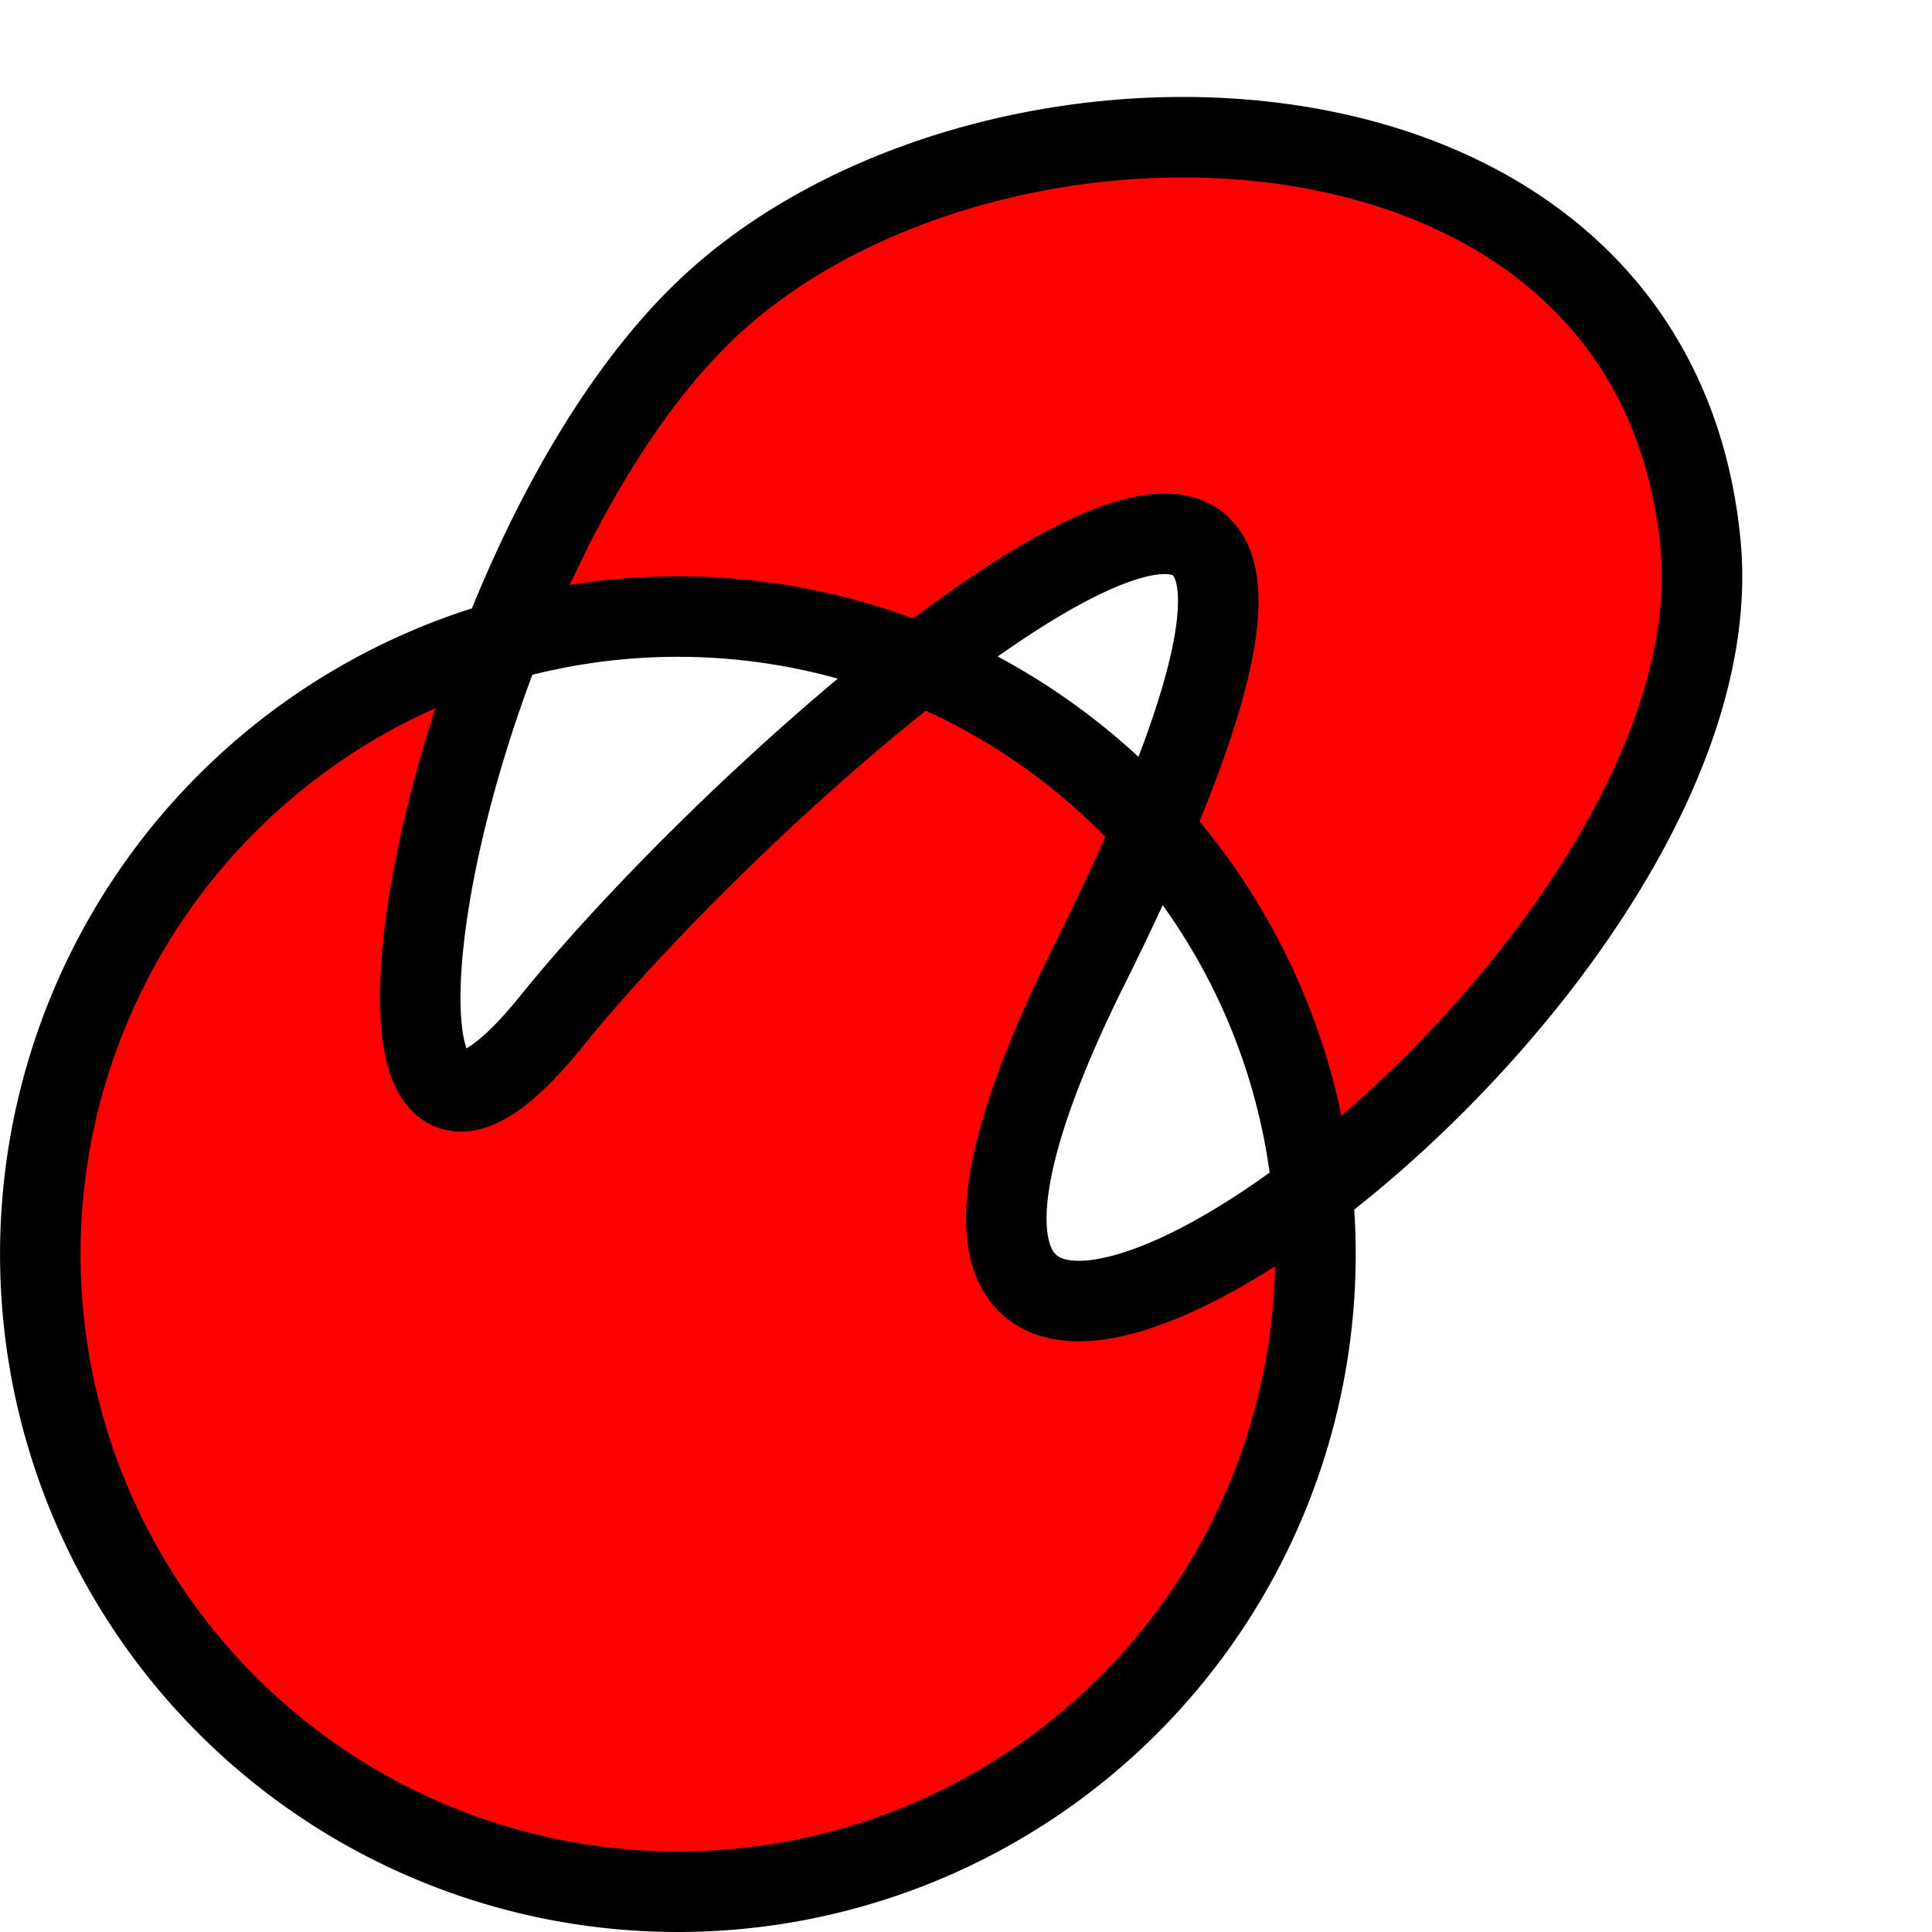 <?xml version="1.0" encoding="UTF-8" standalone="no"?>
<!-- Created with Inkscape (http://www.inkscape.org/) -->

<svg width="48" height="48" viewBox="0 0 48 48" version="1.1" id="svg1" xmlns="http://www.w3.org/2000/svg">
    <path style="fill:#ff0000;stroke:#000000;stroke-width:2;stroke-linecap:round;stroke-linejoin:round" d="M 12.475,15.932 A 15.841 15.841 0 0 0 1.001,31.159 A 15.841 15.841 0 0 0 16.842,47 A 15.841 15.841 0 0 0 32.682,31.159 A 15.841 15.841 0 0 0 32.605,29.592 C 27.047,33.8 22.071,34.01 27.051,24 C 27.68,22.736 28.207,21.602 28.64,20.589 A 15.841 15.841 0 0 0 22.851,16.503 C 19.505,19.099 15.831,22.734 13.687,25.389 C 9.513,30.559 9.65,23.145 12.475,15.932 A 15.841 15.841 0 0 1 16.842,15.318 A 15.841 15.841 0 0 1 22.851,16.503 C 28.262,12.305 32.812,10.822 28.64,20.589 A 15.841 15.841 0 0 1 32.605,29.592 C 37.472,25.907 42.787,19.156 42.248,13.517 C 41.095,1.441 24.406,1.069 17.486,7.751 C 15.404,9.761 13.691,12.828 12.475,15.932"/>
    
</svg>
